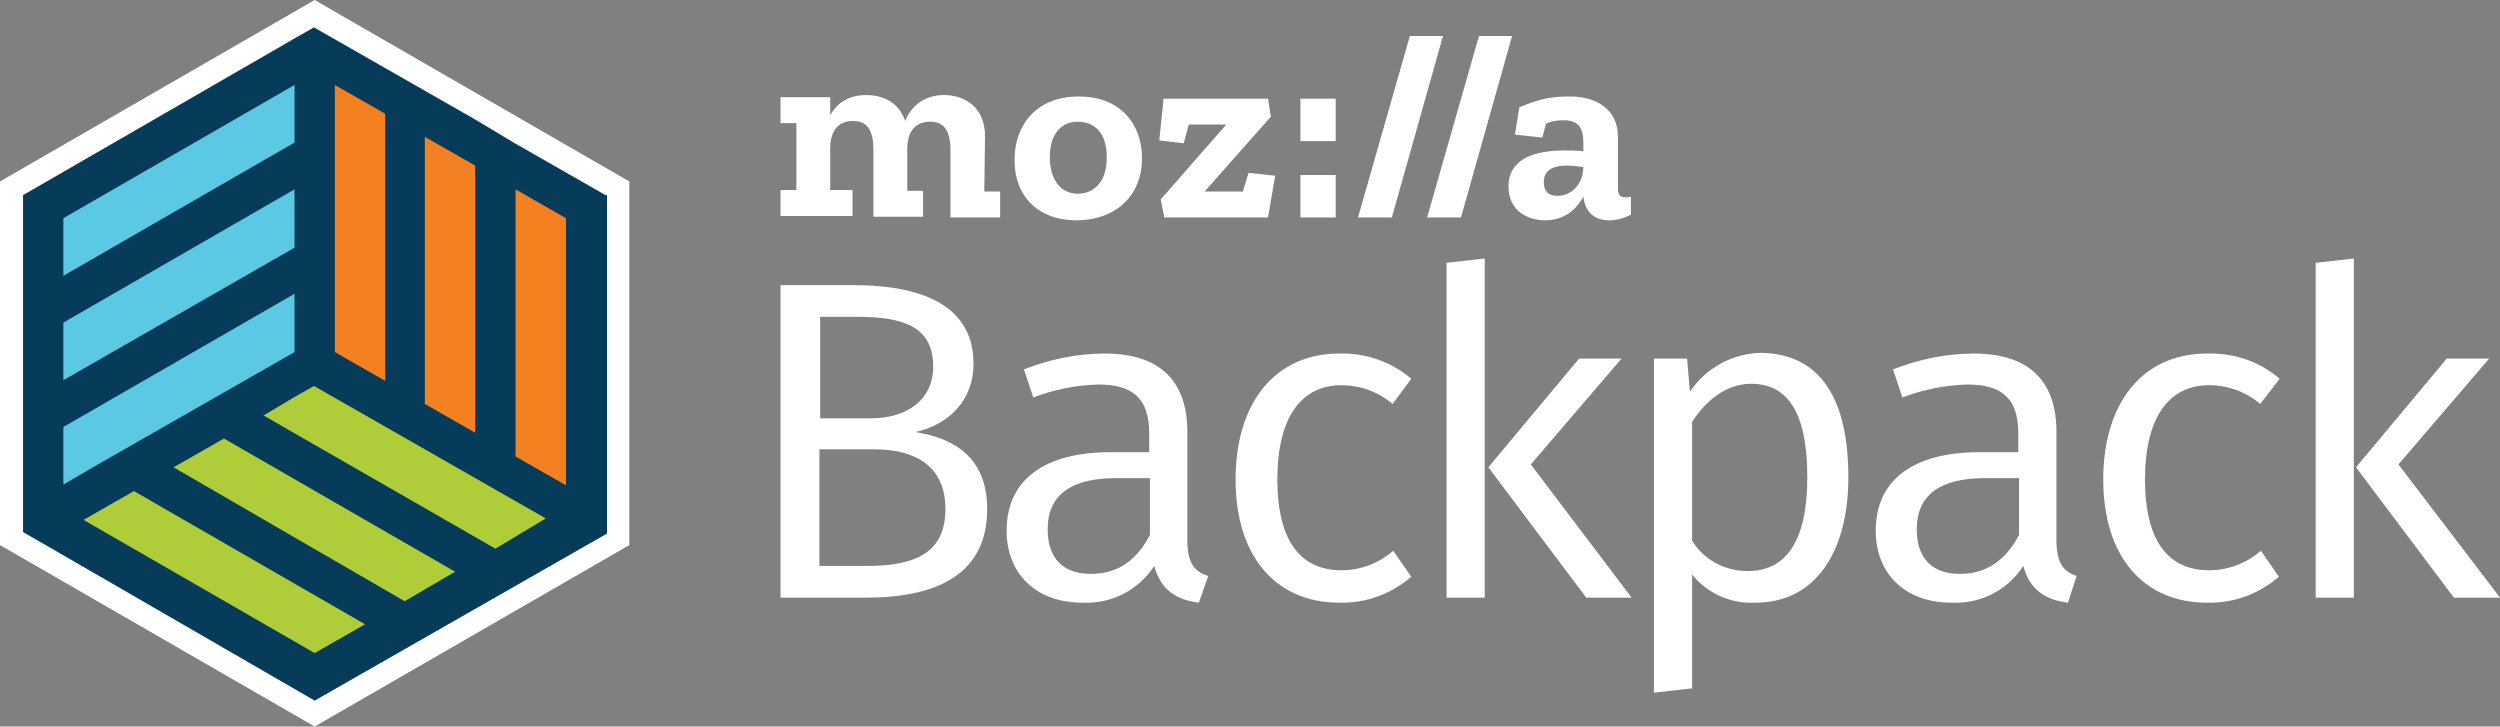<?xml version="1.0" encoding="utf-8"?>
<!-- Generator: Adobe Illustrator 21.0.2, SVG Export Plug-In . SVG Version: 6.00 Build 0)  -->
<svg version="1.1" id="Layer_1" xmlns="http://www.w3.org/2000/svg" xmlns:xlink="http://www.w3.org/1999/xlink" x="0px" y="0px"
	 viewBox="0 0 347.2 100.9" style="enable-background:new 0 0 347.2 100.9;" xml:space="preserve">
<rect x="0" y="0" width="347.2" height="100.9" fill="#808080" stroke="none"/>
<style type="text/css">
	.st0{fill:#FFFFFF;}
	.st1{fill:#F38021;}
	.st2{fill:#AFCD38;}
	.st3{fill:#5BC8E4;}
	.st4{fill:#073B5A;}
</style>
<title>thebackpack_logo</title>
<path class="st0" d="M43.7,0L0,25.2v50.5l43.7,25.2l43.7-25.2V25.2L43.7,0z M8.8,44.8l32.1-18.5v8.1L8.8,52.8V44.8z M71.6,63.4V26.3
	l7,4v37.1L71.6,63.4z M59,19l7,4v37.1l-7-4V19z M46.5,11.8l7,4v37.1l-4.2-2.4l-2.8-1.6V11.8z M8.8,30.3l32.1-18.5v8L8.8,38.3V30.3z
	 M40.9,40.7v8.1l-2.8,1.6l-7,4l-5.6,3.2l-7,4l-5.6,3.2l-4.1,2.4v-8.1L40.9,40.7z M11.6,72.2l7-4l32.1,18.5l-7,4L11.6,72.2z
	 M24.1,64.9l7-4l32.1,18.5l-7,4L24.1,64.9z M36.7,57.7l4.2-2.5l2.8-1.6l2.8,1.6l7,4l5.6,3.2l7,4l5.6,3.2l4.2,2.4l-7,4L36.7,57.7z"/>
<polygon class="st1" points="44.5,8.1 44.5,49.8 80.2,71.8 80.2,27.1 "/>
<polygon class="st2" points="79.2,72.1 43.1,92.9 6.2,73 44.9,50.7 "/>
<polygon class="st3" points="42.7,8.1 42.7,49.8 7,71.8 7,27.1 "/>
<path class="st4" d="M84.1,27.1l-5.6-3.2l-7-4L66,16.6l-7-4l-5.6-3.2l-7-4l-2.8-1.6l-2.8,1.6L3.2,27.1v46.8L6,75.5l37.7,21.8
	l5.6-3.2l7-4l5.6-3.2l7-4l5.6-3.2l7-4l2.8-1.6V27.1L84.1,27.1z M71.6,26.3l7,4v37.1l-7-4V26.3z M59,19l7,4v37.1l-7-4V19z M46.5,11.8
	l7,4v37.1l-4.2-2.4l-2.8-1.6V11.8z M8.8,30.3l32.1-18.5v8L8.8,38.3V30.3z M8.8,44.8l32.1-18.5v8.1L8.8,52.8V44.8z M8.8,59.3
	l32.1-18.5v8.1l-2.8,1.6l-7,4l-5.6,3.2l-7,4l-5.6,3.2l-4.1,2.4L8.8,59.3z M43.7,90.7L11.6,72.2l7-4l32.1,18.5L43.7,90.7z M56.2,83.5
	L24.1,64.9l7-4l32.1,18.5L56.2,83.5z M68.8,76.2L36.6,57.7l4.2-2.5l2.8-1.6l2.8,1.6l7,4l5.6,3.2l7,4l5.6,3.2l4.2,2.4L68.8,76.2z"/>
<g>
	<path class="st0" d="M137.1,70.7c0,9-6.9,12.3-16.8,12.3h-11.9V39.6h10.1c10.5,0,16.7,3.4,16.7,10.9c0,5.4-3.8,8.6-8.1,9.5
		C132.2,60.8,137.1,63.3,137.1,70.7z M113.8,58.1h7.1c5,0,8.7-2.5,8.7-7.2c0-5.4-3.9-6.9-10.5-6.9h-5.2V58.1z M131.3,70.7
		c0-6.2-4.5-8.3-9.9-8.3h-7.6v16.2h6.5C126.8,78.6,131.3,77,131.3,70.7L131.3,70.7z"/>
	<path class="st0" d="M167.8,80l-1.3,3.7c-3.2-0.4-5.3-1.8-6.2-5.1c-2.2,3.4-6,5.3-10,5.1c-6.5,0-10.5-4.1-10.5-10
		c0-7.1,5.3-10.9,14.4-10.9h5.4v-2.6c0-4.9-2.3-6.8-7.1-6.8c-3.1,0.1-6.1,0.7-9,1.8l-1.3-3.9c3.6-1.4,7.4-2.2,11.2-2.2
		c7.9,0,11.5,4,11.5,10.9v15.4C165,78.4,166,79.4,167.8,80z M159.7,74.3v-7.9H155c-6.2,0-9.5,2.3-9.5,7.1c0,4,2.1,6.2,6,6.2
		C155.2,79.7,157.8,77.9,159.7,74.3L159.7,74.3z"/>
	<path class="st0" d="M196,52.6l-2.6,3.5c-2-1.7-4.5-2.6-7.1-2.6c-5.4,0-8.9,4.2-8.9,13.1s3.5,12.6,8.9,12.6c2.7,0,5.2-1,7.2-2.7
		l2.5,3.6c-2.8,2.4-6.3,3.7-10,3.6c-8.8,0-14.4-6.4-14.4-17.1s5.5-17.5,14.4-17.5C189.6,49,193.2,50.2,196,52.6z"/>
	<path class="st0" d="M200.9,83V36.5l5.3-0.6V83H200.9z M226.6,83h-6.3l-13.6-18.1l12.6-15.1h5.9l-12.6,14.7L226.6,83z"/>
	<path class="st0" d="M256.7,66.3c0,10.1-4.4,17.4-12.9,17.4c-3.4,0.2-6.7-1.3-8.8-3.9v15.8l-5.3,0.6V49.8h4.6l0.4,4.6
		c2.2-3.3,5.9-5.3,9.8-5.4C253.1,49.1,256.7,55.8,256.7,66.3z M251,66.3c0-8.8-2.6-13-7.8-13c-3.6,0-6.4,2.5-8.2,5.3v16.5
		c1.6,2.6,4.5,4.2,7.6,4.2C248,79.4,251,75.2,251,66.3L251,66.3z"/>
	<path class="st0" d="M288.4,80l-1.2,3.7c-3.2-0.4-5.3-1.8-6.2-5.1c-2.2,3.4-6,5.3-10,5.1c-6.5,0-10.5-4.1-10.5-10
		c0-7.1,5.3-10.9,14.4-10.9h5.4v-2.6c0-4.9-2.3-6.8-7.1-6.8c-3.1,0.1-6.1,0.7-9,1.8l-1.3-3.9c3.6-1.4,7.4-2.2,11.2-2.2
		c7.9,0,11.5,4,11.5,10.9v15.4C285.7,78.4,286.7,79.4,288.4,80z M280.4,74.3v-7.9h-4.7c-6.2,0-9.5,2.3-9.5,7.1c0,4,2.1,6.2,6,6.2
		C275.8,79.7,278.5,77.9,280.4,74.3L280.4,74.3z"/>
	<path class="st0" d="M316.6,52.6l-2.7,3.5c-2-1.7-4.5-2.6-7.1-2.6c-5.4,0-8.9,4.2-8.9,13.1s3.5,12.6,8.9,12.6c2.7,0,5.2-1,7.2-2.7
		l2.5,3.6c-2.8,2.4-6.3,3.7-10,3.6c-8.8,0-14.4-6.4-14.4-17.1s5.5-17.5,14.4-17.5C310.3,49,313.8,50.2,316.6,52.6z"/>
	<path class="st0" d="M321.6,83V36.5l5.3-0.6V83H321.6z M347.2,83h-6.4l-13.6-18.1l12.6-15.1h5.9l-12.6,14.7L347.2,83z"/>
</g>
<g>
	<path class="st0" d="M226.5,27.3c-0.3,0.1-0.5,0.1-0.7,0.1c-0.8,0-1.1-0.3-1.1-1.3V19c0-3.8-3-5.6-6.6-5.6c-2.7,0-4.2,0.3-7.1,1.5
		l-0.6,3.8l3.8,0.4l0.5-1.9c0.8-0.4,1.5-0.5,2.5-0.5c2.7,0,2.7,2,2.7,3.7V21c-0.8-0.1-1.8-0.1-2.7-0.1c-3.8,0-7.7,1-7.7,5
		c0,3.4,2.7,4.7,5.1,4.7c2.7,0,4.4-1.6,5.3-3.3c0.2,2,1.4,3.3,3.6,3.3c1,0,2.1-0.3,3-0.8L226.5,27.3z M216.3,27.2
		c-1.4,0-1.9-0.8-1.9-1.9c0-1.8,1.5-2.3,3.1-2.3c0.8,0,1.6,0.1,2.4,0.2C219.8,25.9,218,27.2,216.3,27.2z M210,5l-7.1,25.2h-4.7
		L205.4,5C205.4,5,210,5,210,5z M200.4,5l-7.1,25.2h-4.7L195.8,5H200.4z M180.6,13.7h4.9v5.9h-4.9V13.7z M180.6,24.3h4.9v5.9h-4.9
		V24.3z M173.4,24l3.7,0.4l-1,5.8h-14.4l-0.5-2.5l9.1-10.4h-5.2l-0.7,2.6l-3.4-0.4l0.6-5.8h14.5l0.4,2.5l-9.2,10.4h5.3L173.4,24z
		 M149.8,13.4c-5.9,0-8.9,4-8.9,8.8c0,5.3,3.5,8.4,8.6,8.4c5.3,0,9.1-3.3,9.1-8.6C158.6,17.3,155.7,13.4,149.8,13.4z M149.7,26.9
		c-2.6,0-3.9-2.2-3.9-5.1c0-3.1,1.5-4.9,3.9-4.9c2.2,0,4,1.5,4,4.8C153.8,25,152.1,26.9,149.7,26.9z M136.7,26.6h2.2v3.6H132v-9.3
		c0-2.9-1-4-2.8-4c-2.3,0-3.2,1.6-3.2,3.9v5.7h2.2v3.6h-6.9v-9.3c0-2.9-1-4-2.8-4c-2.3,0-3.2,1.6-3.2,3.9v5.7h3.1v3.6h-10v-3.6h2.2
		v-9.3h-2.2v-3.6h6.9v2.5c1-1.8,2.7-2.8,5-2.8c2.4,0,4.6,1.1,5.4,3.6c0.9-2.2,2.8-3.6,5.4-3.6c3,0,5.7,1.8,5.7,5.7L136.7,26.6
		L136.7,26.6z"/>
</g>
</svg>
